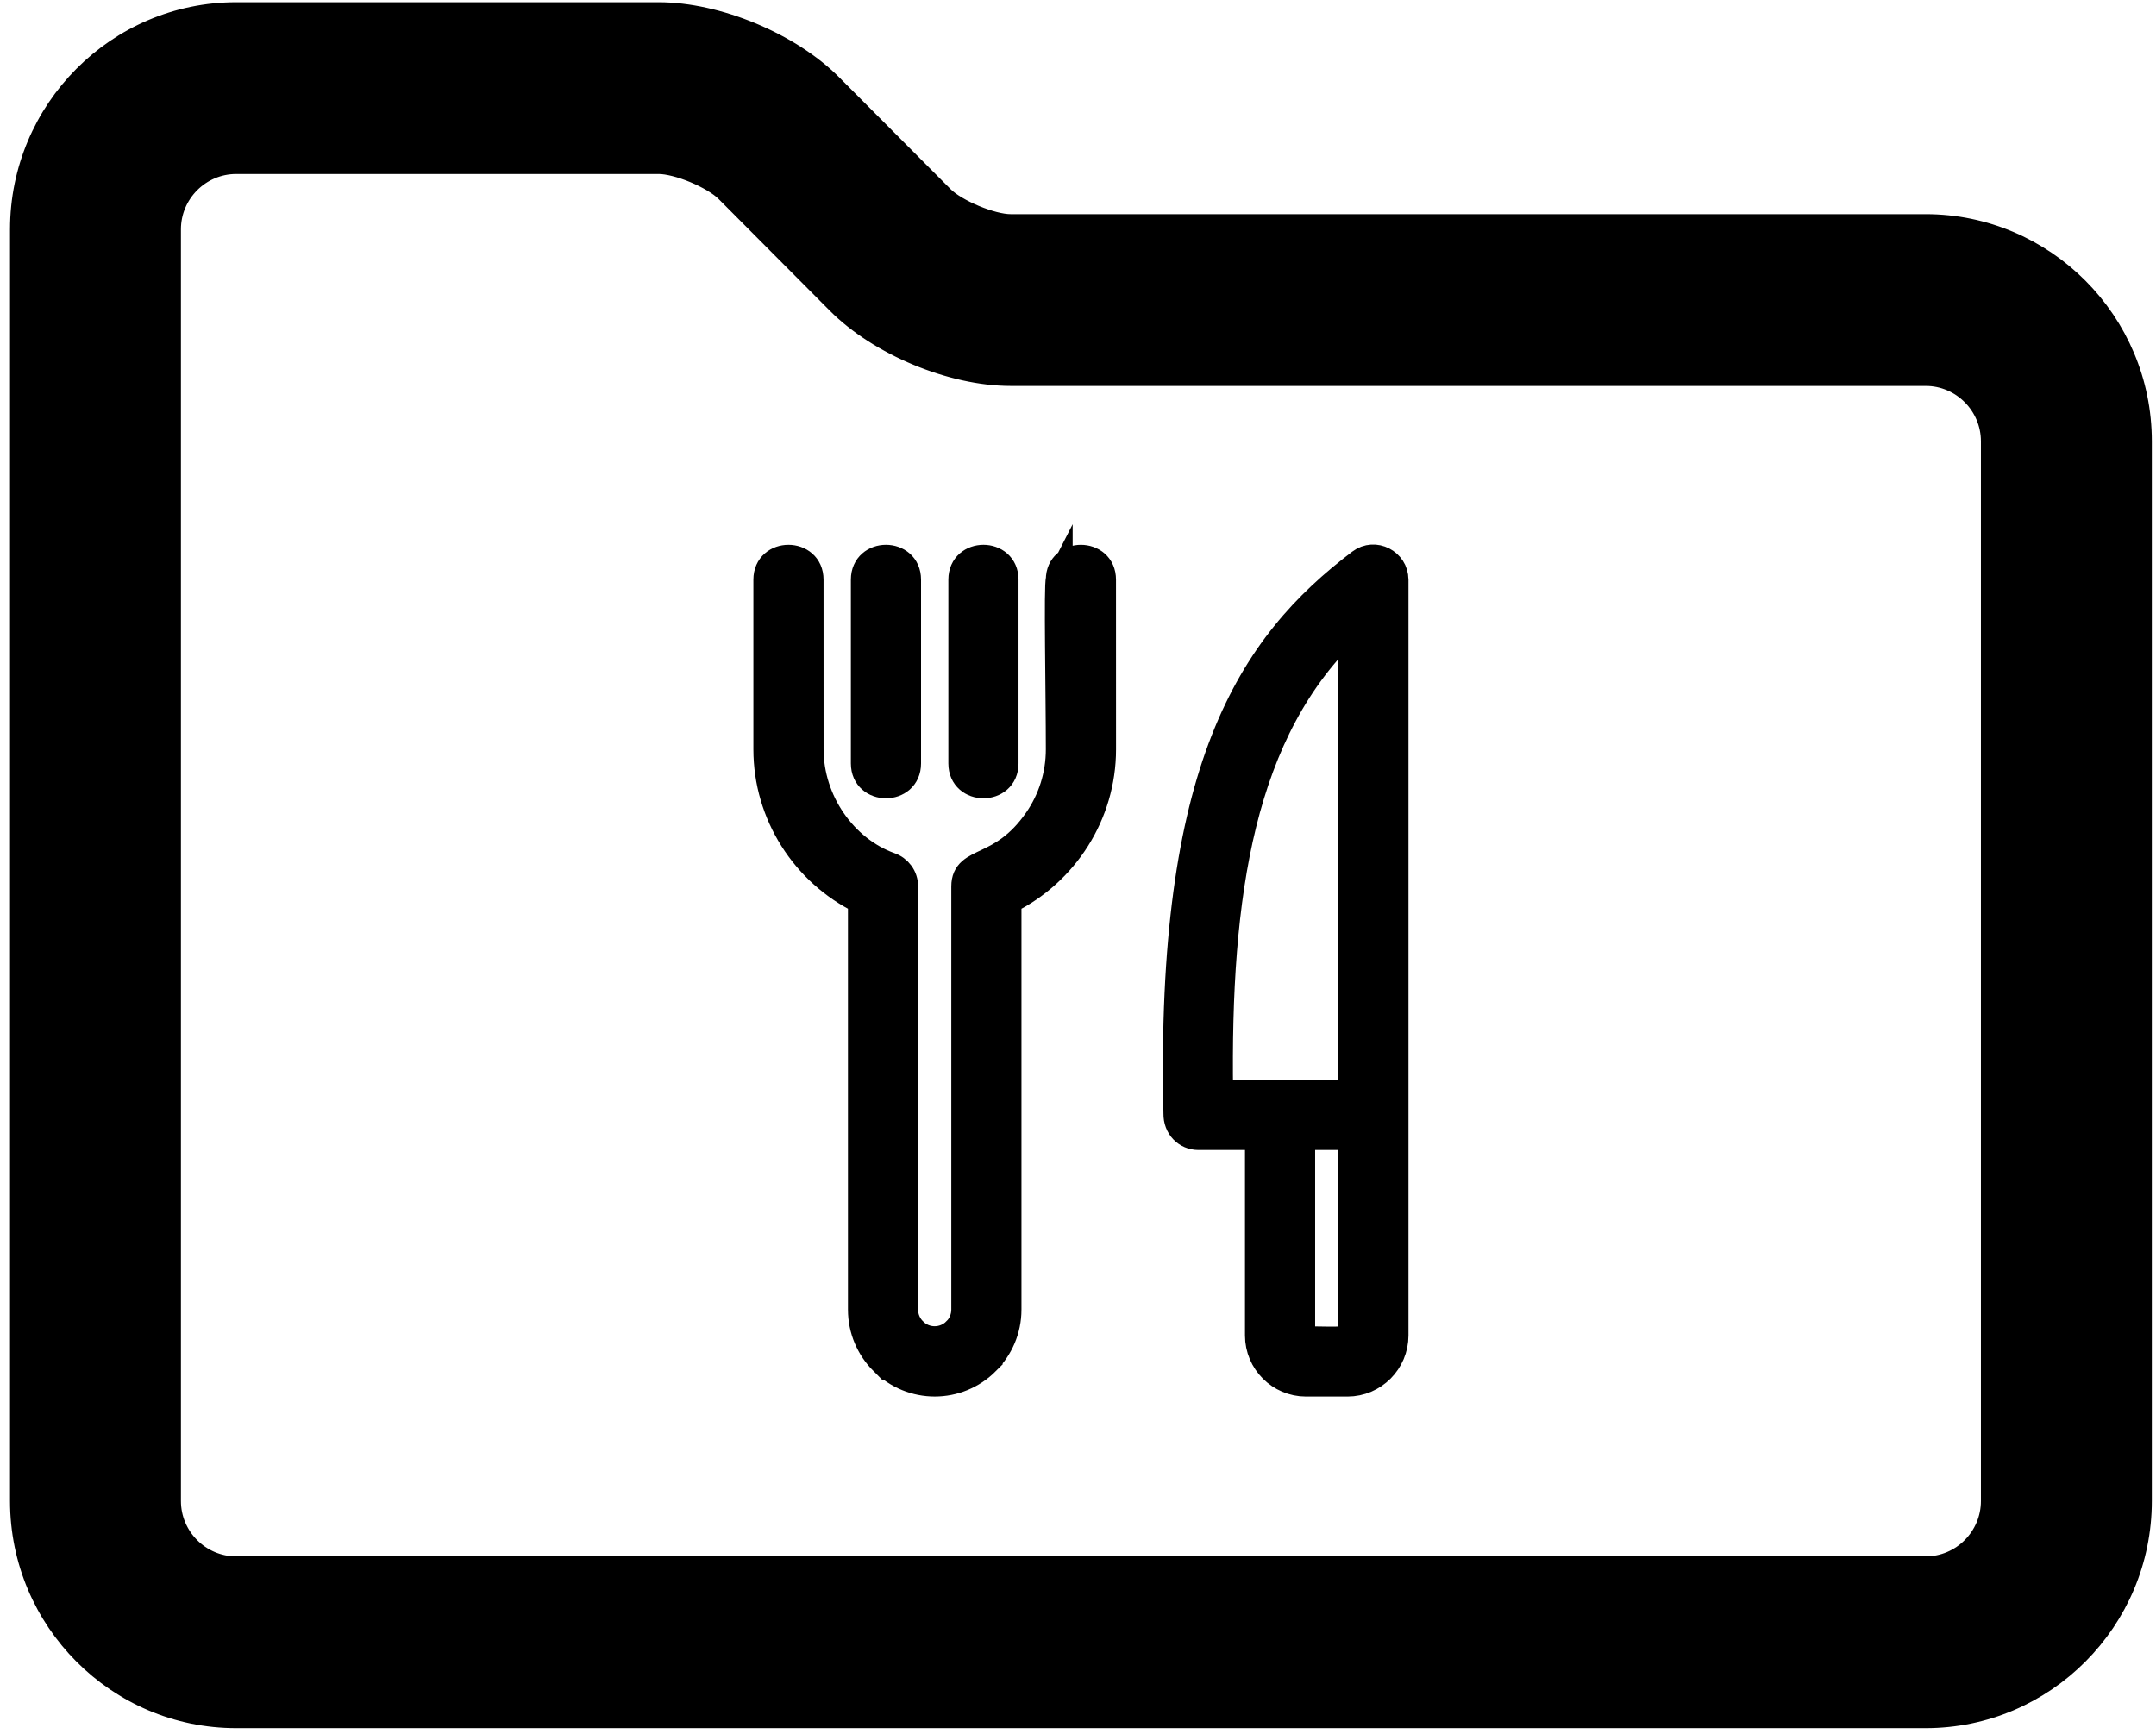 <svg width="1105" height="889" xmlns="http://www.w3.org/2000/svg" xmlns:xlink="http://www.w3.org/1999/xlink" xml:space="preserve" overflow="hidden"><g transform="translate(-1475 -701)"><g><path d="M1812.56 706C1843.1 706.005 1880.73 721.633 1902.36 743.345L1959.54 800.753C1962.66 803.86 1968.58 807.364 1975.21 810.128 1981.84 812.889 1988.5 814.638 1992.91 814.641L2461.93 814.641C2523.65 814.646 2574 865.087 2574 927.218L2574 1470.42C2574 1532.56 2523.65 1583 2461.93 1583L1596.07 1583C1534.35 1583 1484 1532.56 1484 1470.42L1484 818.576C1484 756.446 1534.35 706.004 1596.07 706L1812.56 706ZM1596.07 786.323C1578.28 786.328 1563.87 800.882 1563.87 818.576L1563.87 1470.42C1563.87 1488.12 1578.28 1502.67 1596.07 1502.68L2461.93 1502.68C2479.72 1502.67 2494.13 1488.12 2494.13 1470.42L2494.13 927.218C2494.13 909.523 2479.72 894.969 2461.93 894.965L1992.91 894.965C1962.37 894.962 1924.74 879.333 1903.11 857.619L1845.93 800.174C1842.81 797.066 1836.89 793.562 1830.26 790.799 1823.63 788.038 1816.97 786.327 1812.56 786.323L1596.07 786.323Z" stroke="#000000" stroke-width="7.723" stroke-linecap="butt" stroke-linejoin="miter" stroke-miterlimit="8" stroke-opacity="1" fill="#000000" fill-rule="evenodd" fill-opacity="1"/><path d="M2190 998.123 2190 1385.56C2190 1398.98 2179.06 1410 2165.62 1410L2144.34 1410C2130.92 1410 2119.96 1399.03 2119.96 1385.56L2119.96 1283.62 2089.26 1283.62C2082.95 1283.62 2078.04 1278.66 2078.17 1271.79 2076.1 1183.06 2085.6 1123.37 2102.37 1080.58 2119.65 1036.52 2144.39 1010.36 2172.21 989.244 2179.59 983.659 2189.98 989.207 2189.98 998.106 2189.99 998.112 2190 998.117 2190 998.123ZM1990.14 1092.35C1990.14 1107 1967.93 1107 1967.93 1092.35L1967.93 998.123C1967.93 983.475 1990.14 983.475 1990.14 998.123L1990.14 1092.35ZM1940.18 1092.35C1940.18 1107 1917.97 1107 1917.97 1092.35L1917.97 998.123C1917.97 983.475 1940.18 983.475 1940.18 998.123L1940.18 1092.35ZM2017.89 998.123C2016.78 1000.28 2017.89 1056.12 2017.89 1085.12 2017.89 1098.58 2013.73 1111.07 2006.63 1121.36 1988.27 1147.98 1969.44 1140.62 1969.44 1155.38L1969.44 1372.3C1969.44 1376.55 1967.72 1380.41 1964.93 1383.2L1964.91 1383.18C1958.86 1389.24 1949.2 1389.22 1943.18 1383.2L1943.19 1383.18C1940.4 1380.38 1938.66 1376.53 1938.66 1372.3 1938.67 1299.99 1938.68 1227.69 1938.68 1155.38 1938.68 1150.45 1935.49 1146.28 1931.07 1144.79 1907.3 1136.22 1890.23 1111.5 1890.23 1085.1 1890.22 1056.11 1890.22 1027.12 1890.21 998.126 1890.21 983.477 1868 983.477 1868 998.126L1868 1085.12C1868 1118.34 1887.25 1148.31 1916.47 1162.65L1916.47 1372.31C1916.47 1382.69 1920.69 1392.1 1927.5 1398.93L1927.52 1398.91C1942.26 1413.69 1965.91 1413.67 1980.61 1398.93L1980.6 1398.91C1987.41 1392.08 1991.65 1382.67 1991.65 1372.31L1991.65 1162.67C2020.87 1148.31 2040.12 1118.36 2040.12 1085.14 2040.11 1056.14 2040.11 1027.13 2040.1 998.131 2040.1 983.482 2017.89 983.482 2017.89 998.131 2017.89 998.128 2017.89 998.126 2017.89 998.123ZM2167.79 1283.62 2142.17 1283.62 2142.17 1385.54 2144.34 1387.72C2147.52 1387.72 2165.73 1388.47 2167.15 1387.07L2167.79 1385.56 2167.79 1283.62ZM2167.79 1261.36 2167.79 1021.89C2110.94 1075.05 2098.72 1159.51 2100.12 1261.36L2167.79 1261.36Z" stroke="#000000" stroke-width="13.75" stroke-linecap="butt" stroke-linejoin="miter" stroke-miterlimit="8" stroke-opacity="1" fill="#000000" fill-rule="evenodd" fill-opacity="1"/></g></g></svg>